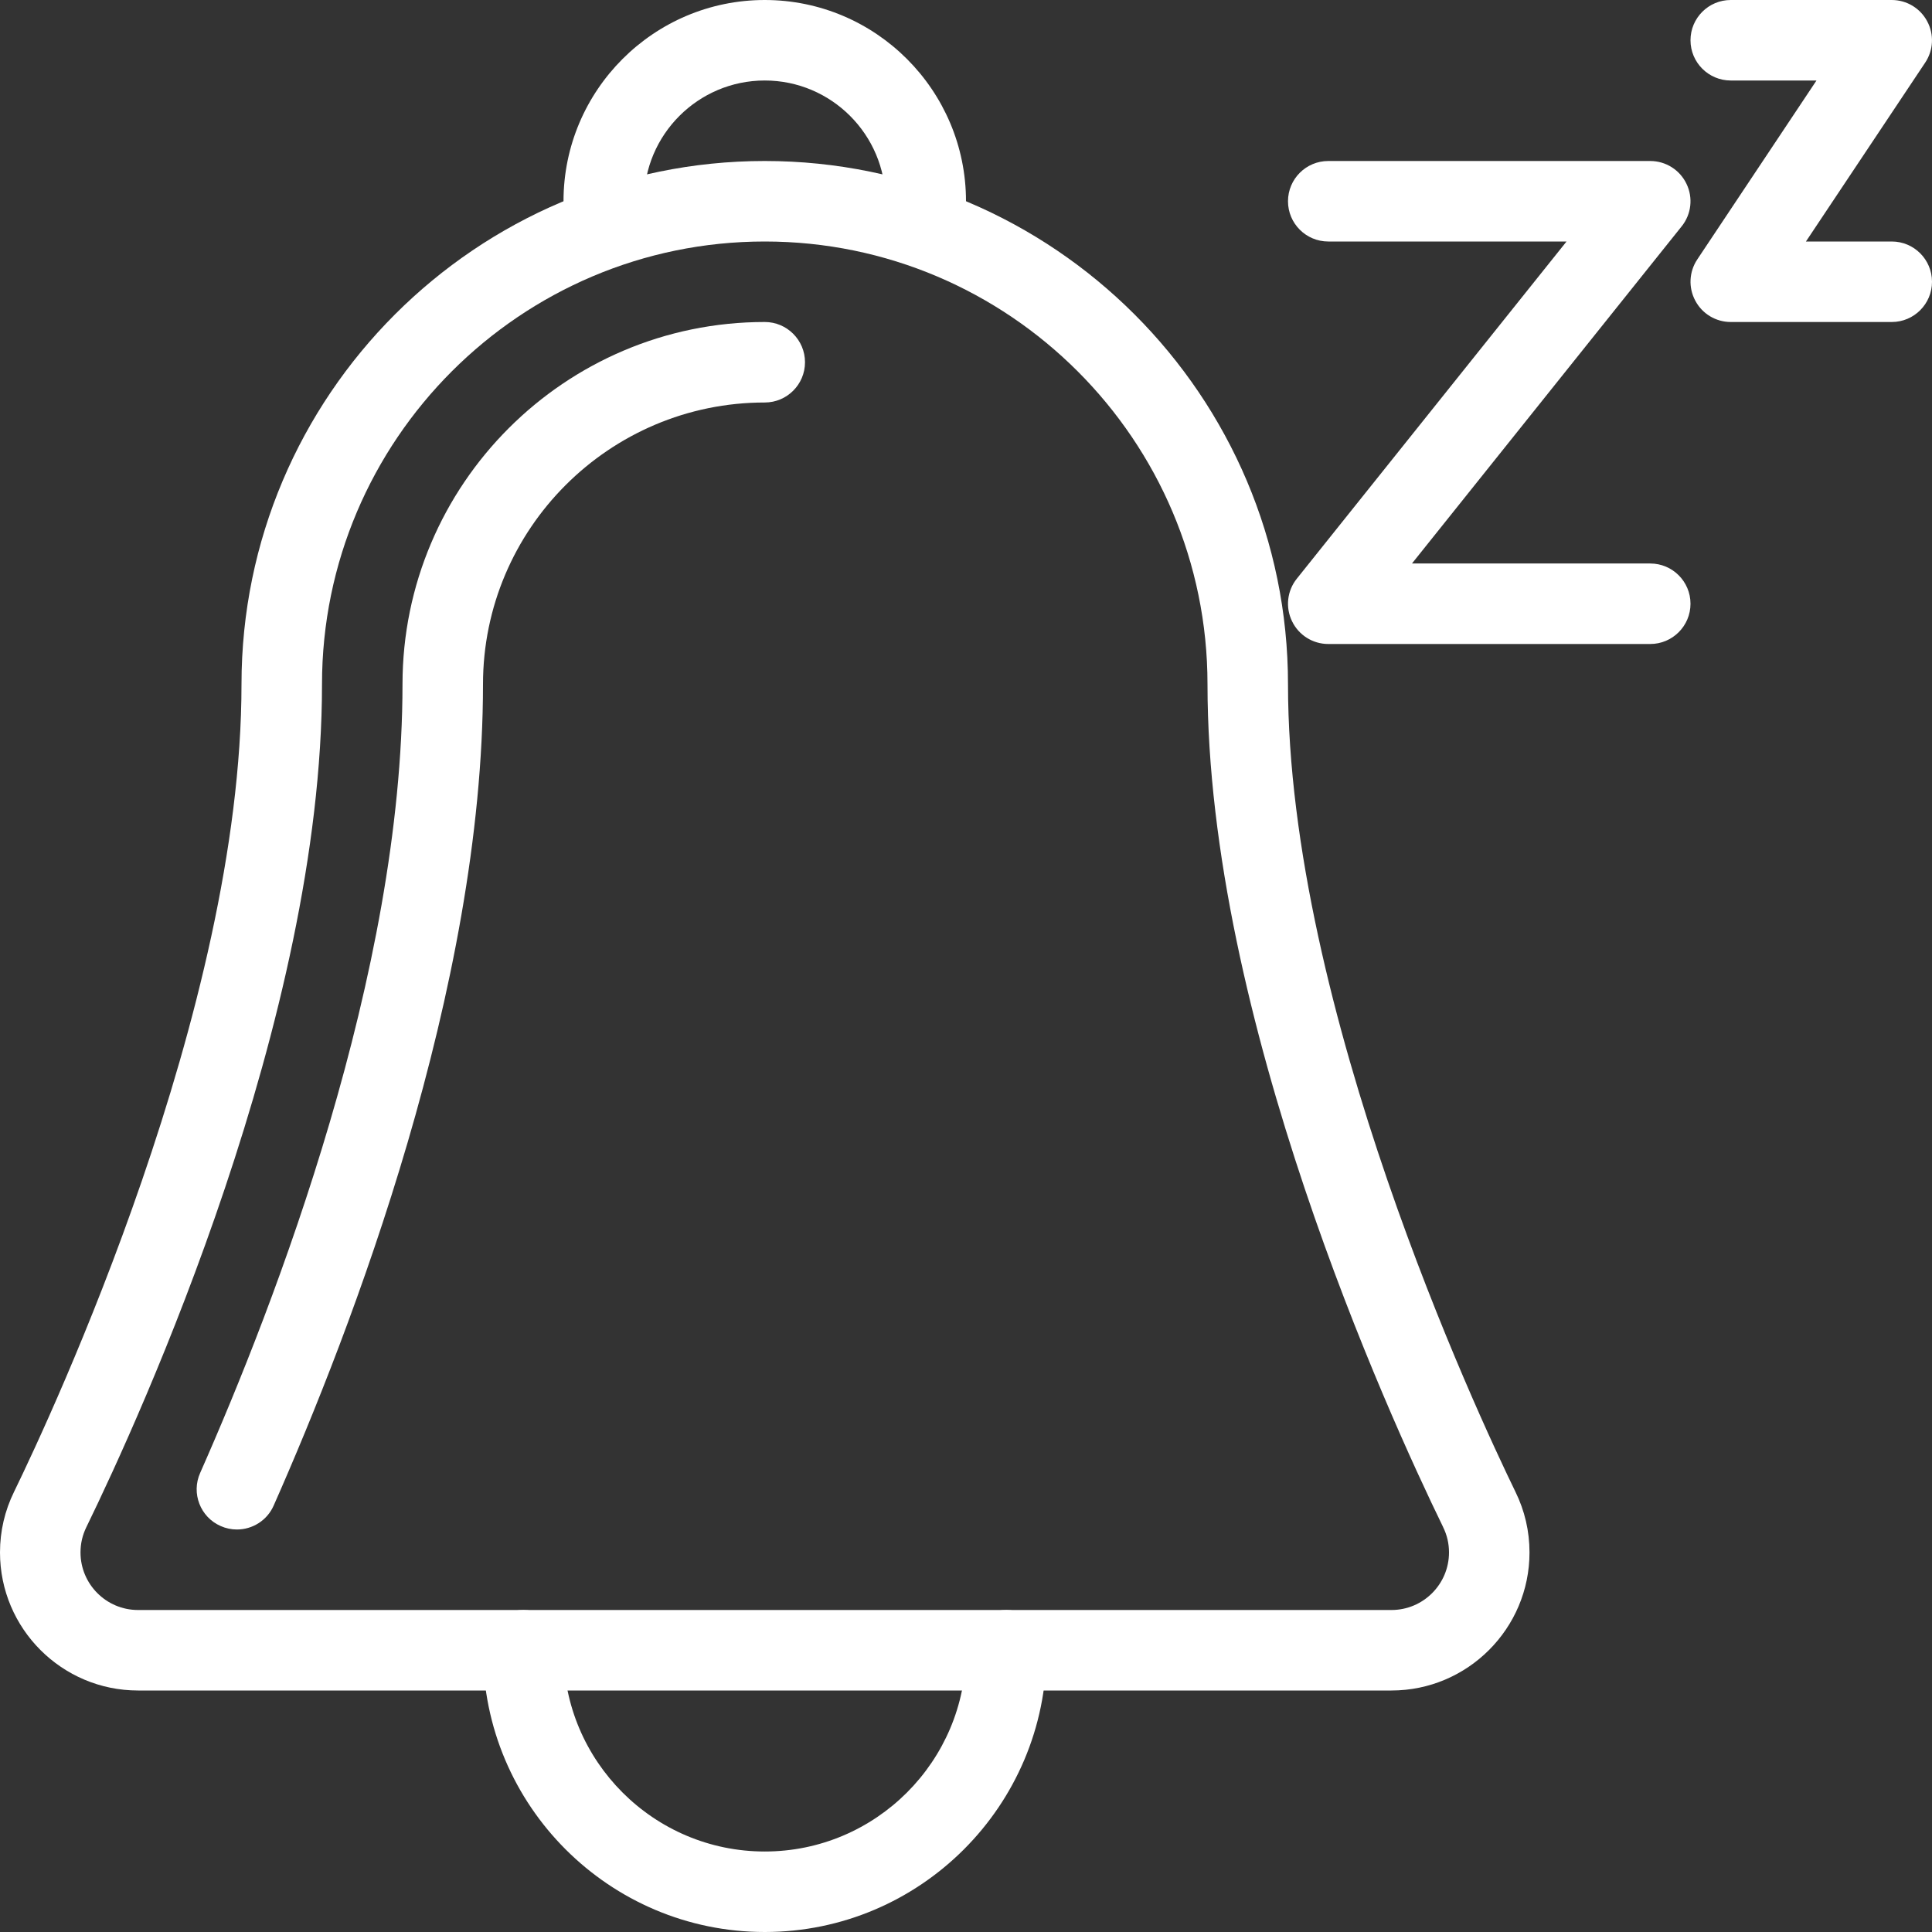 <?xml version="1.0" encoding="iso-8859-1"?>
<!-- Generator: Adobe Illustrator 19.0.0, SVG Export Plug-In . SVG Version: 6.00 Build 0)  -->
<svg xmlns="http://www.w3.org/2000/svg" xmlns:xlink="http://www.w3.org/1999/xlink" version="1.1" id="Layer_1" x="0px" y="0px" viewBox="0 0 512 512" style="enable-background:new 0 0 512 512;" xml:space="preserve" width="512px" height="512px">
<rect x="0" y="0" width="512" height="512" fill="#333333" stroke="none"/>
<g>
	<g>
		<path d="M401.6,395.328c-10.091-20.736-60.267-128.107-60.267-213.995c0-76.459-62.208-138.667-138.667-138.667    S64,104.875,64,181.333c0,85.931-50.219,193.344-60.267,213.995C1.259,400.363,0,405.781,0,411.413    C0,431.595,16.405,448,36.587,448h332.16c20.16,0,36.587-16.405,36.587-36.587C405.333,405.781,404.075,400.363,401.6,395.328z     M368.747,426.667H36.587c-8.427,0-15.253-6.848-15.253-15.253c0-2.347,0.512-4.587,1.557-6.72    c14.656-30.059,62.443-135.019,62.443-223.36C85.333,116.629,137.984,64,202.667,64S320,116.629,320,181.333    c0,88.341,47.787,193.301,62.443,223.36v0.021c1.045,2.112,1.557,4.352,1.557,6.699C384,419.819,377.173,426.667,368.747,426.667z    " fill="#FFFFFF"/>
	</g>
</g>
<g>
	<g>
		<path d="M202.667,85.333c-52.949,0-96,43.072-96,96c0,76.416-33.6,163.755-53.632,209.024c-2.389,5.376,0.043,11.691,5.44,14.059    c1.387,0.619,2.859,0.917,4.309,0.917c4.096,0,8-2.368,9.749-6.357C93.248,352.171,128,261.675,128,181.333    c0-41.173,33.493-74.667,74.667-74.667c5.888,0,10.667-4.779,10.667-10.667S208.555,85.333,202.667,85.333z" fill="#FFFFFF"/>
	</g>
</g>
<g>
	<g>
		<path d="M266.667,426.667c-5.888,0-10.667,4.779-10.667,10.667c0,29.397-23.915,53.333-53.333,53.333    c-29.419,0-53.333-23.936-53.333-53.333c0-5.888-4.779-10.667-10.667-10.667S128,431.445,128,437.333    C128,478.507,161.493,512,202.667,512s74.667-33.493,74.667-74.667C277.333,431.445,272.555,426.667,266.667,426.667z" fill="#FFFFFF"/>
	</g>
</g>
<g>
	<g>
		<path d="M202.667,0c-29.419,0-53.333,23.936-53.333,53.333C149.333,59.221,154.112,64,160,64s10.667-4.779,10.667-10.667    c0-17.643,14.357-32,32-32c17.643,0,32,14.357,32,32c0,5.888,4.779,10.667,10.667,10.667S256,59.221,256,53.333    C256,23.936,232.085,0,202.667,0z" fill="#FFFFFF"/>
	</g>
</g>
<g>
	<g>
		<path d="M501.333,64h-22.741l31.616-47.424c2.176-3.264,2.389-7.467,0.512-10.944C508.885,2.176,505.28,0,501.333,0h-42.667    C452.779,0,448,4.779,448,10.667s4.779,10.667,10.667,10.667h22.72l-31.595,47.424c-2.176,3.264-2.389,7.467-0.512,10.944    c1.835,3.456,5.44,5.632,9.387,5.632h42.667c5.888,0,10.667-4.779,10.667-10.667S507.221,64,501.333,64z" fill="#FFFFFF"/>
	</g>
</g>
<g>
	<g>
		<path d="M437.333,149.333h-63.147l71.467-89.344c2.581-3.2,3.072-7.595,1.28-11.285c-1.771-3.691-5.504-6.037-9.6-6.037H352    c-5.888,0-10.667,4.779-10.667,10.667S346.112,64,352,64h63.147l-71.467,89.344c-2.581,3.2-3.072,7.595-1.28,11.285    c1.771,3.691,5.504,6.037,9.6,6.037h85.333c5.888,0,10.667-4.779,10.667-10.667S443.221,149.333,437.333,149.333z" fill="#FFFFFF"/>
	</g>
</g>
<g>
</g>
<g>
</g>
<g>
</g>
<g>
</g>
<g>
</g>
<g>
</g>
<g>
</g>
<g>
</g>
<g>
</g>
<g>
</g>
<g>
</g>
<g>
</g>
<g>
</g>
<g>
</g>
<g>
</g>
</svg>
